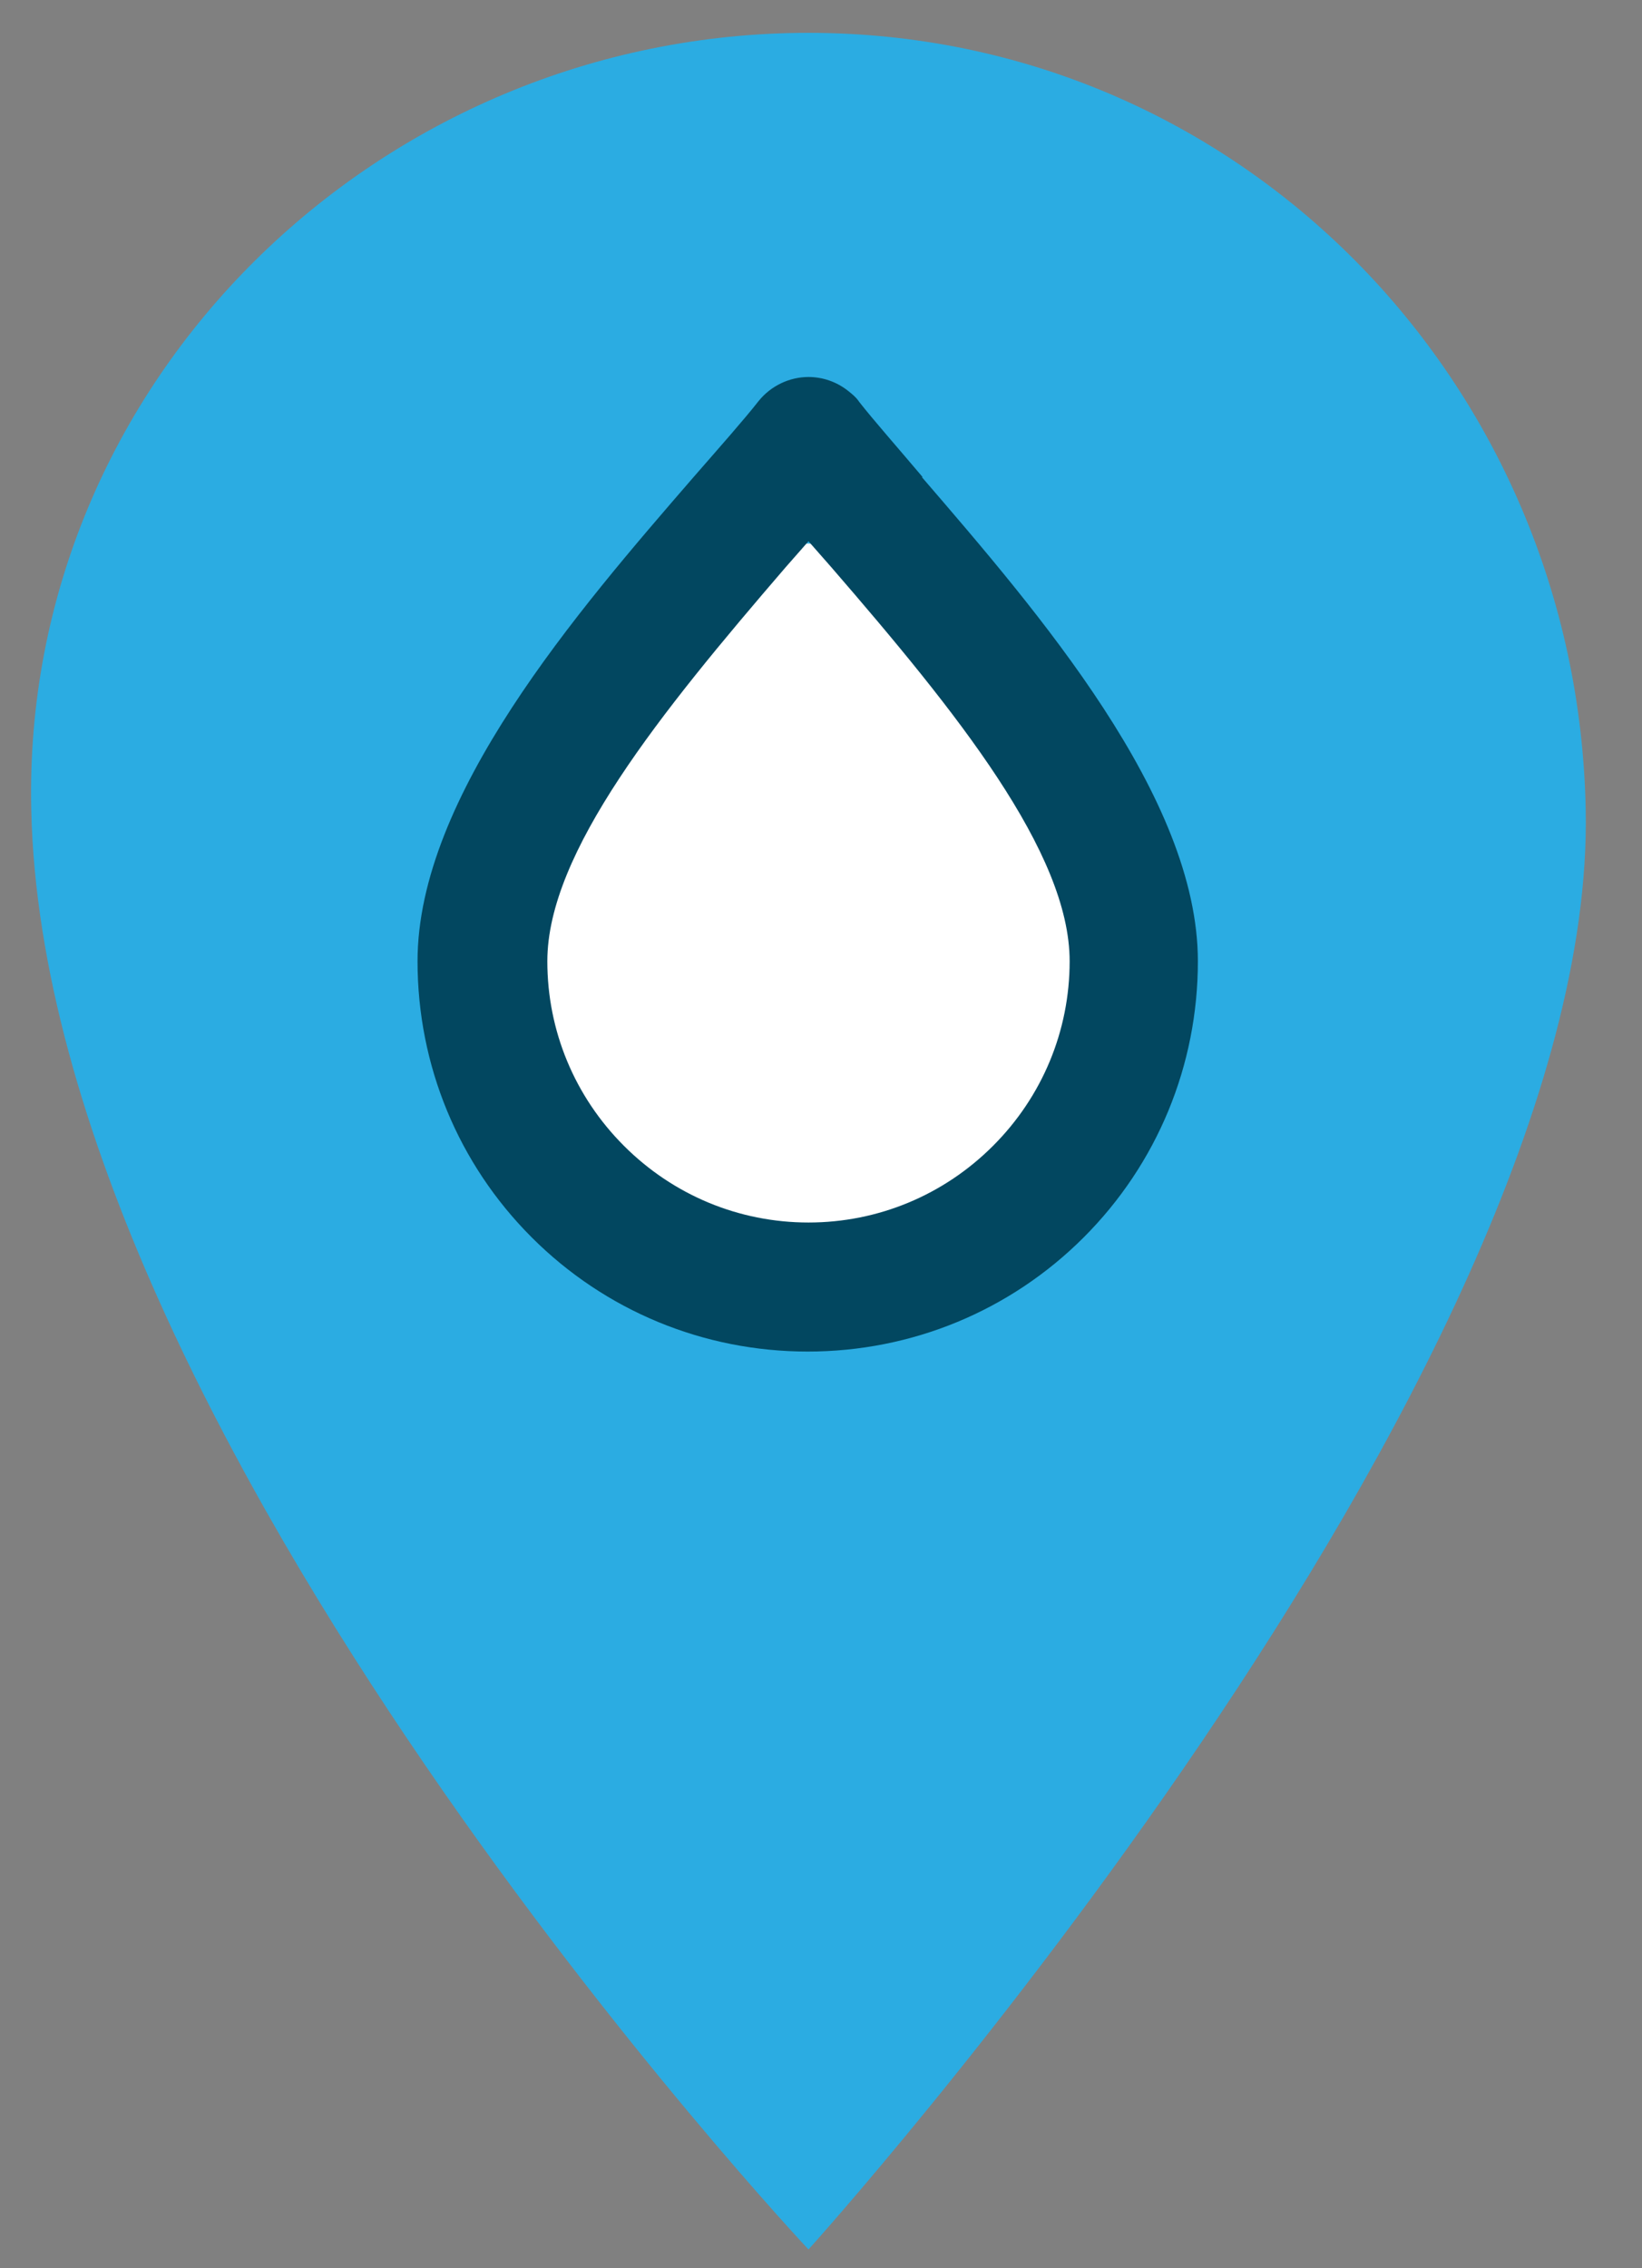 <svg
    width="21"
    height="29"
    viewBox="0 0 21 29"
    fill="none"
    xmlns="http://www.w3.org/2000/svg"
    >
    <rect x="0" y="0" width="21" height="29" fill="#808080" stroke="none"/>
    <g style="mix-blend-mode:multiply">
        <path
        d="M20.28 10.36C20.18 4.87 15.83 0.42 10.34 0.42C4.85 0.42 0.27 4.87 0.4 10.36C0.58 18.38 10.34 28.76 10.34 28.76C10.34 28.76 20.42 17.61 20.28 10.36Z"
        fill="#2BACE2"
        />
    </g>
    <path
        d="M14.77 12.9C14.77 14.74 12.82 16.23 10.42 16.23C8.02 16.23 6.07 14.74 6.07 12.9C6.07 11.06 8.02 9.57 10.42 9.57C12.82 9.57 14.77 11.06 14.77 12.9Z"
        fill="white"
    />
    <path
        d="M13.02 9.75C13.02 11.29 11.82 12.55 10.33 12.55C8.84 12.55 7.64 11.3 7.64 9.75C7.64 8.2 8.84 6.95 10.33 6.95C11.82 6.95 13.02 8.2 13.02 9.75Z"
        fill="white"
    />
    <path
        d="M11.8 6.1C11.47 5.71 11.17 5.37 10.99 5.14C10.95 5.08 10.9 5.04 10.85 5C10.7 4.88 10.52 4.82 10.34 4.82C10.1 4.82 9.86 4.93 9.7 5.13C9.52 5.36 9.21 5.71 8.87 6.1C7.38 7.82 5.34 10.18 5.34 12.29C5.34 13.62 5.86 14.88 6.8 15.82C7.74 16.76 9 17.28 10.33 17.28C11.66 17.28 12.92 16.76 13.86 15.82C14.8 14.88 15.32 13.62 15.32 12.29C15.32 10.19 13.28 7.83 11.79 6.1H11.8ZM12.7 14.65C12.07 15.28 11.23 15.63 10.34 15.63C9.45 15.63 8.61 15.28 7.98 14.65C7.35 14.02 7 13.18 7 12.29C7 10.9 8.44 9.12 10.05 7.25L10.34 6.92L10.63 7.25C12.24 9.11 13.68 10.9 13.68 12.29C13.68 13.18 13.33 14.02 12.7 14.65Z"
        fill="#024760"
    />
</svg>
